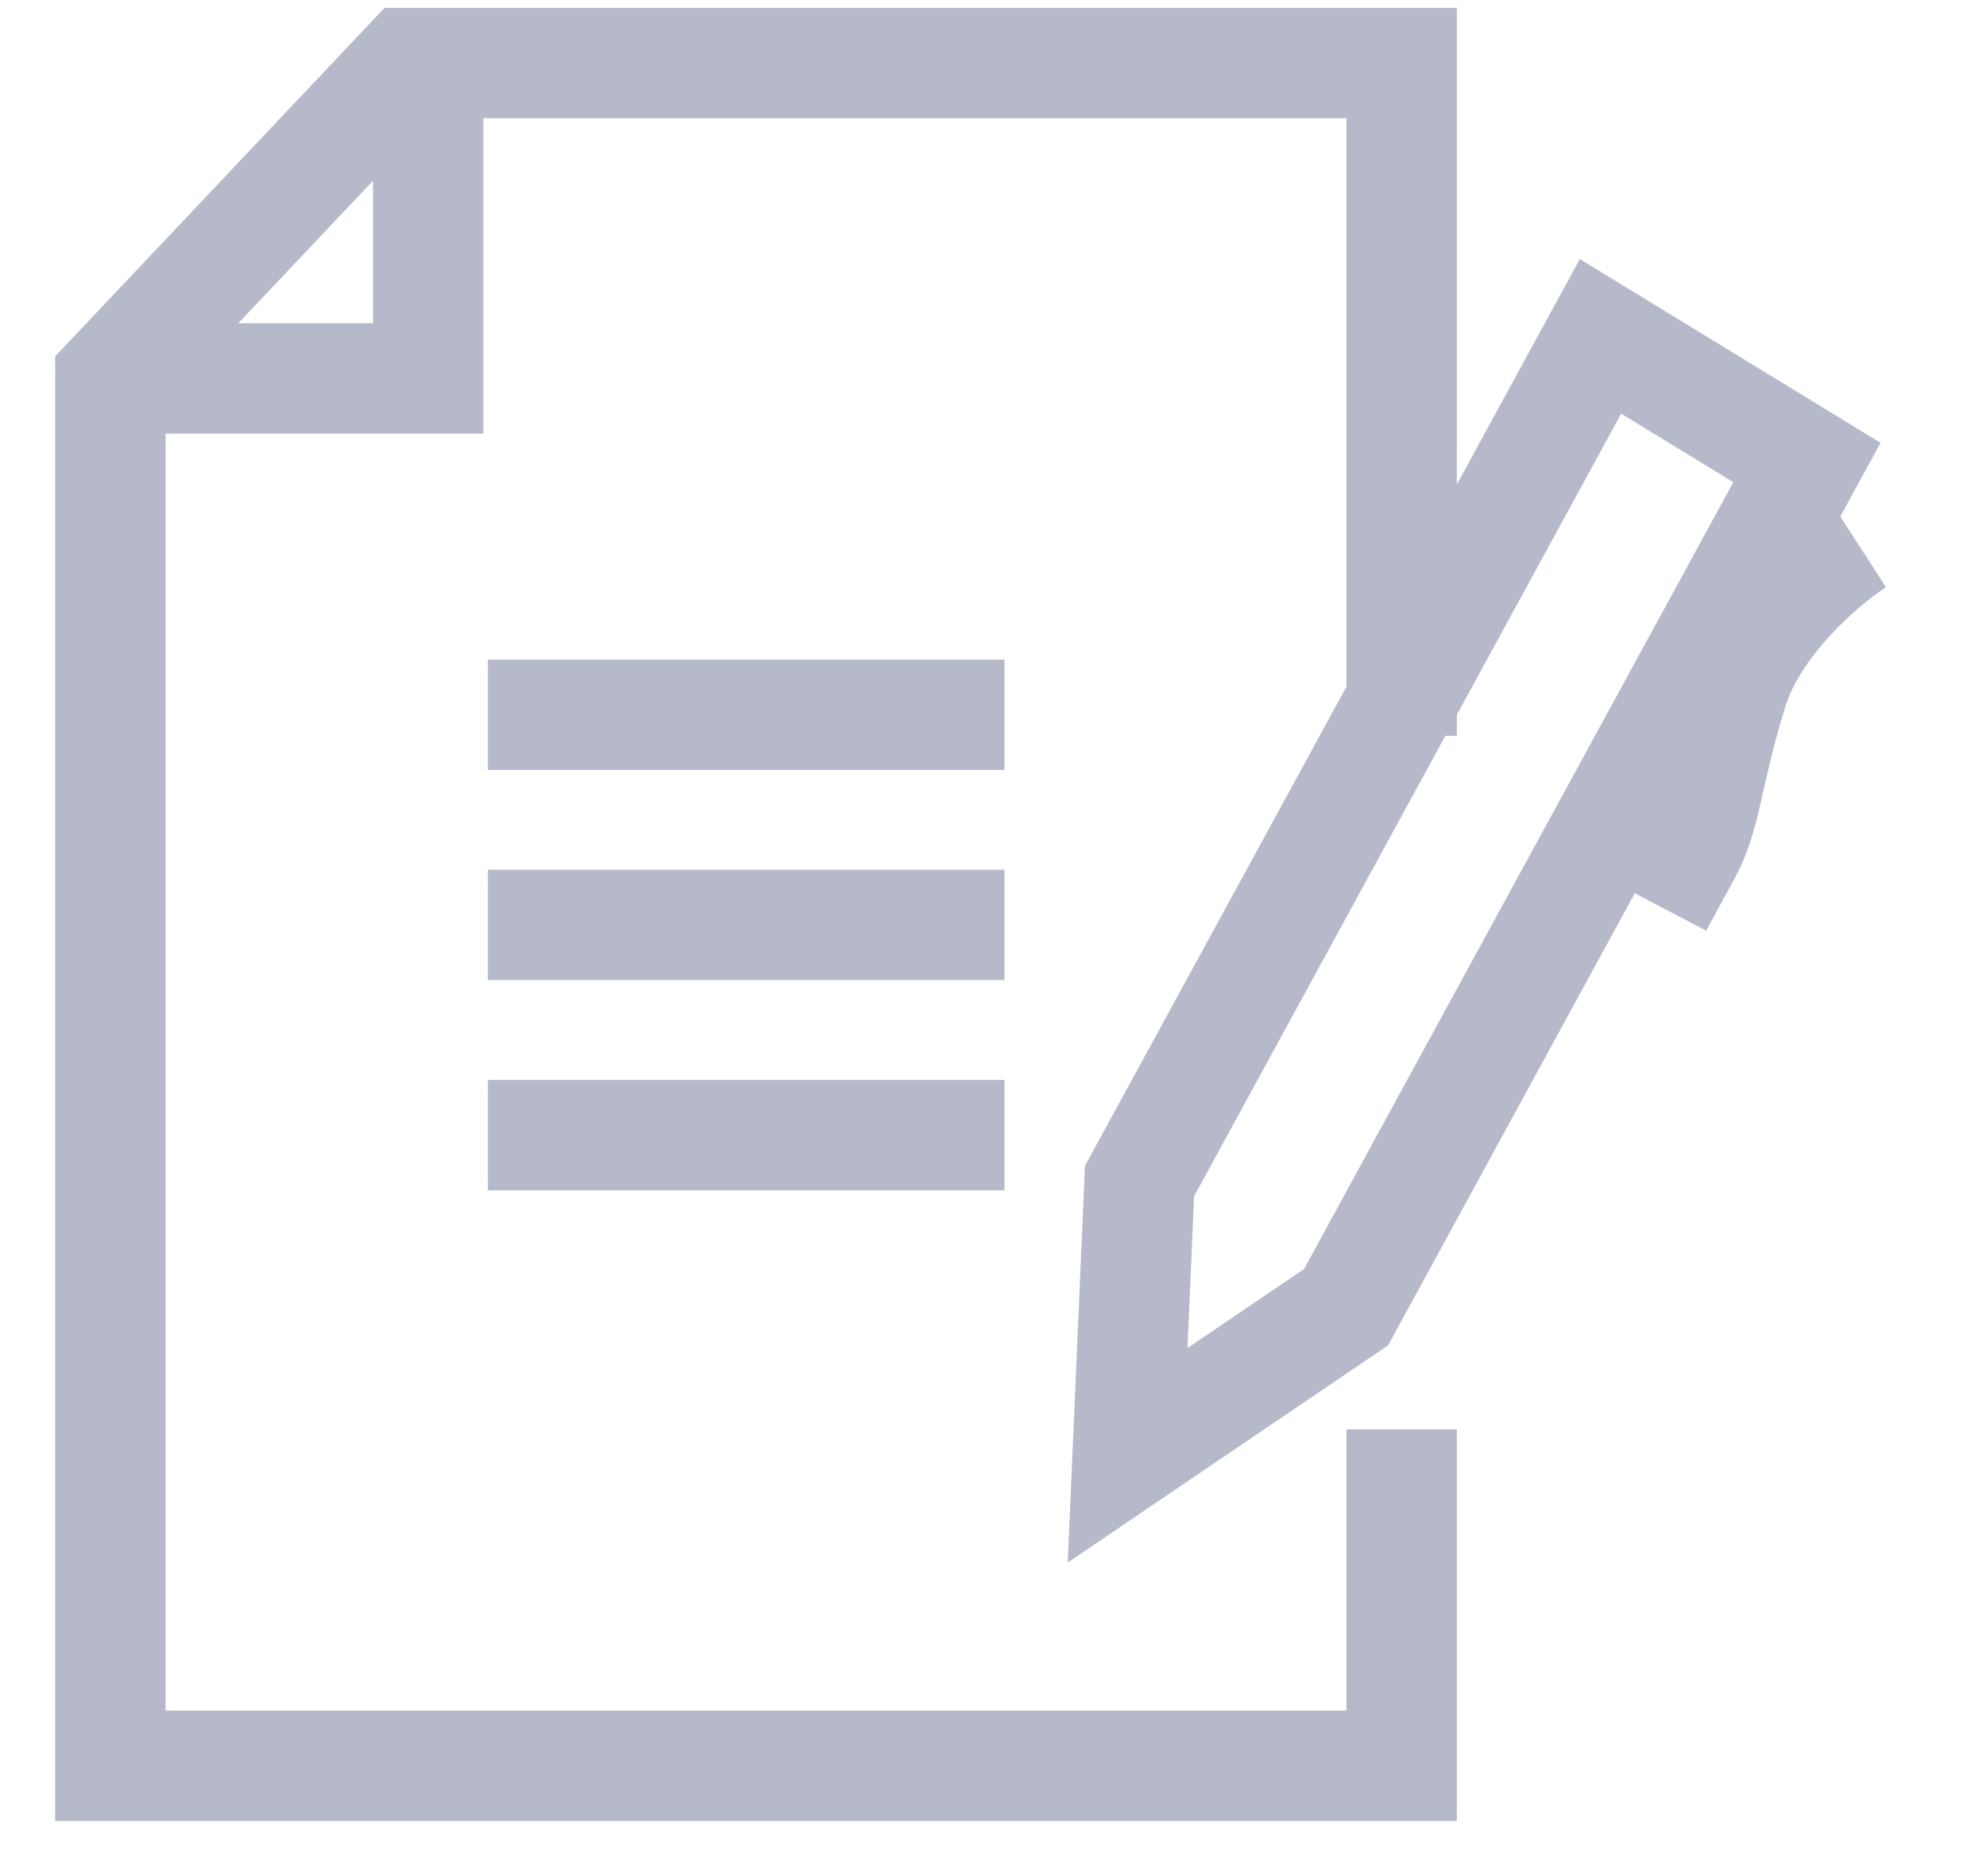 <svg width="18" height="17" viewBox="0 0 18 17" fill="none" xmlns="http://www.w3.org/2000/svg">
<path d="M12.704 6.667V0.571H3.701L1 3.428V16H12.704V12.952" stroke="#B5B9C9"/>
<path d="M1 3.429H3.881V0.381" stroke="#B5B9C9"/>
<path d="M4.422 6.477H9.104" stroke="#B5B9C9"/>
<path d="M4.422 8.381H9.104" stroke="#B5B9C9"/>
<path d="M4.422 10.286H9.104" stroke="#B5B9C9"/>
<path d="M10.328 10.702L14.506 3.048L16.377 4.191L12.2 11.845L10.22 13.187L10.328 10.702Z" stroke="#B5B9C9"/>
<path d="M16.822 4.901C16.53 5.09 15.897 5.625 15.702 6.26C15.458 7.054 15.471 7.376 15.278 7.729C15.124 8.012 15.042 8.161 15.021 8.201" stroke="#B5B9C9"/>
</svg>
